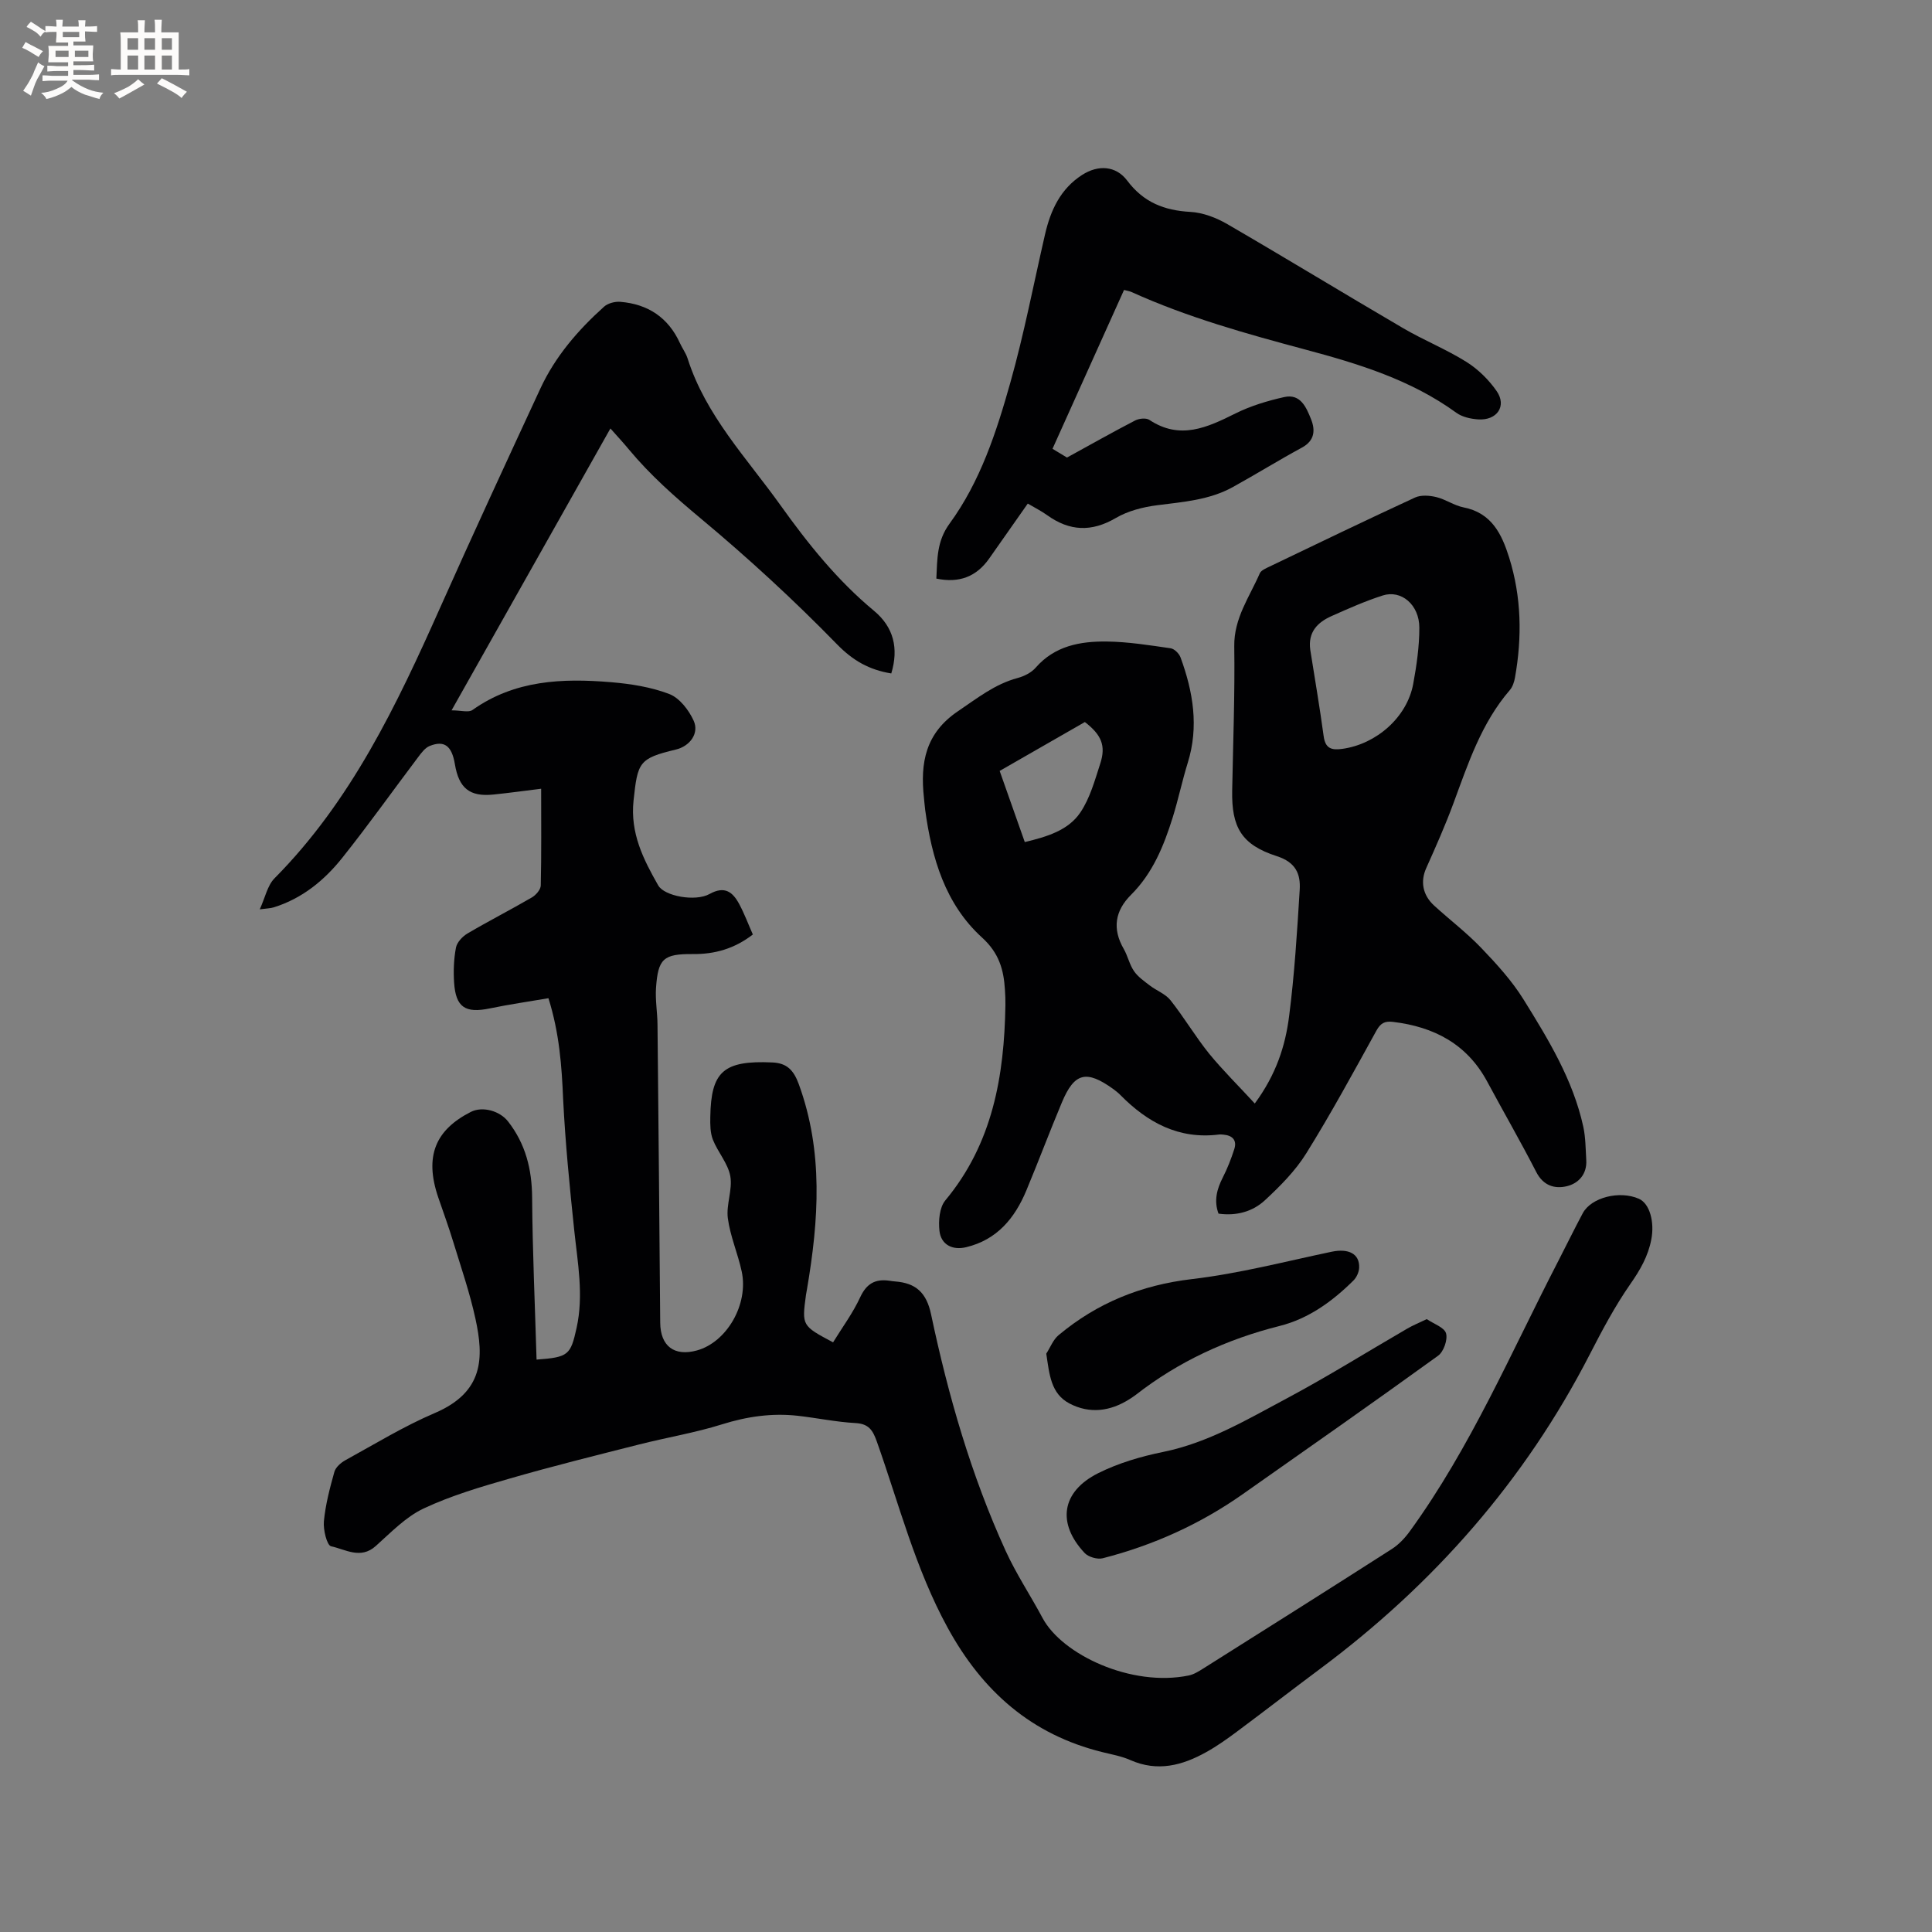 <svg enable-background="new 0 0 400 400" viewBox="0 0 400 400" xmlns="http://www.w3.org/2000/svg"><rect x="0" y="0" width="400" height="400" fill="#808080" stroke="none"/><g fill="#010103"><path d="m113.55 206.67c-4.09.7-8.14 1.28-12.14 2.11-5.05 1.05-7.05-.21-7.39-5.31-.16-2.41-.07-4.9.38-7.27.21-1.11 1.35-2.32 2.4-2.94 4.38-2.58 8.91-4.89 13.31-7.45.84-.49 1.83-1.62 1.85-2.48.15-6.56.08-13.12.08-20.03-3.46.43-6.66.87-9.87 1.2-4.91.51-7.16-1.29-7.99-6.28-.63-3.79-2.17-5-5.21-3.78-.96.38-1.73 1.43-2.4 2.32-5.23 6.93-10.27 14.02-15.68 20.81-3.73 4.69-8.33 8.46-14.22 10.29-.68.21-1.43.21-2.89.41 1.13-2.47 1.59-4.95 3.06-6.43 15.86-16 25.3-35.87 34.3-56.06 6.77-15.18 13.75-30.26 20.74-45.34 3.08-6.64 7.79-12.1 13.19-16.95.79-.71 2.25-1.09 3.35-1 5.73.46 9.95 3.26 12.37 8.58.48 1.06 1.21 2.03 1.56 3.12 3.76 11.83 12.26 20.65 19.25 30.43 5.69 7.96 11.76 15.54 19.34 21.83 4.08 3.38 5.16 7.78 3.59 12.98-4.56-.75-7.91-2.62-11.27-6.07-8.93-9.16-18.39-17.86-28.22-26.05-5.32-4.44-10.42-8.94-14.83-14.25-1.14-1.38-2.36-2.69-3.83-4.35-10.89 19.32-21.61 38.35-32.89 58.36 1.95 0 3.53.5 4.34-.08 8.73-6.2 18.61-6.59 28.67-5.75 4.08.34 8.29 1 12.07 2.45 2.11.81 4.04 3.31 5.04 5.51 1.21 2.65-.8 5.3-3.69 5.99-7.65 1.83-7.9 2.61-8.75 10.55-.72 6.74 2.02 12.16 5.11 17.58 1.27 2.22 7.68 3.41 10.63 1.77 3.14-1.75 4.81-.4 6.15 2.11 1.08 2.02 1.88 4.18 2.81 6.28-3.86 2.97-7.92 4.09-12.42 4.05-6.1-.05-7.21.94-7.63 7.02-.17 2.52.29 5.07.31 7.61.21 20.56.39 41.13.56 61.69.04 4.84 2.9 7.03 7.58 5.75 6.2-1.7 10.76-9.56 9.29-16.37-.8-3.71-2.38-7.28-2.87-11.01-.37-2.84 1.01-5.93.51-8.71-.48-2.64-2.57-4.95-3.6-7.54-.56-1.42-.57-3.13-.54-4.7.15-9.37 2.66-11.77 12.87-11.3 2.96.14 4.38 1.55 5.46 4.52 5.1 13.99 4.12 28.12 1.7 42.35-.07.42-.16.83-.22 1.25-.86 6.38-.86 6.38 5.61 9.83 1.88-3.07 4.09-6.04 5.61-9.33 1.3-2.81 3.09-3.83 5.97-3.44.42.06.84.13 1.26.16 4.28.32 6.5 2.3 7.45 6.82 3.55 16.8 8.29 33.29 15.44 48.96 2.19 4.8 5.15 9.24 7.64 13.9 4.03 7.56 18.36 14.35 30.27 11.9 1.1-.23 2.14-.9 3.11-1.51 13-8.19 25.99-16.38 38.93-24.67 1.46-.93 2.74-2.31 3.76-3.72 12.58-17.34 20.94-37.01 30.7-55.9 1.7-3.29 3.32-6.63 5.07-9.9 1.75-3.28 7.63-4.76 11.62-3 2.28 1.01 3.26 4.86 2.58 8.4-.67 3.53-2.32 6.35-4.36 9.28-3.19 4.58-5.83 9.57-8.39 14.55-13.43 26.13-32.3 47.57-55.79 65.07-5.78 4.3-11.47 8.72-17.25 13.02-2.03 1.51-4.12 3-6.33 4.23-4.97 2.78-10.11 4.15-15.73 1.67-1.82-.81-3.85-1.17-5.8-1.65-14.68-3.62-24.82-12.57-32.04-25.76-6.69-12.22-10.06-25.57-14.65-38.51-.84-2.36-1.66-3.71-4.43-3.86-4.01-.22-7.98-1.06-11.97-1.51-5.34-.59-10.48.15-15.65 1.77-5.61 1.76-11.46 2.72-17.17 4.17-8.91 2.26-17.84 4.47-26.67 7.02-6.09 1.75-12.25 3.56-17.96 6.24-3.71 1.75-6.78 4.98-9.92 7.78-3.13 2.8-6.28.67-9.23.04-.87-.19-1.66-3.44-1.49-5.19.33-3.45 1.23-6.87 2.17-10.22.27-.95 1.34-1.89 2.28-2.41 6.12-3.36 12.12-7.04 18.52-9.77 10.16-4.35 10.17-11.44 8.4-19.55-1.17-5.36-2.97-10.59-4.58-15.85-.94-3.09-2.05-6.13-3.1-9.19-2.96-8.64-.54-14.05 6.73-17.75 2.42-1.23 6.01-.22 7.72 1.99 3.6 4.62 4.93 9.86 4.97 15.71.08 11.19.59 22.37.92 33.58 6.61-.48 7.04-.95 8.28-6.53 1.51-6.81.23-13.48-.48-20.23-.95-9.04-1.85-18.11-2.3-27.18-.29-6.84-.77-13.64-3.04-20.88z"/><path d="m259.79 228.47c4.45-6.05 6.32-11.94 7.1-18.02 1.12-8.69 1.66-17.47 2.2-26.22.2-3.28-.79-5.7-4.76-6.98-7.33-2.36-9.36-6.01-9.22-13.57.19-9.96.57-19.93.43-29.89-.08-5.81 3.16-10.19 5.28-15.08.28-.64 1.27-1.04 2.01-1.4 10.02-4.81 20.04-9.64 30.13-14.3 1.24-.57 3.03-.43 4.43-.09 1.93.47 3.69 1.75 5.63 2.13 5.82 1.14 7.92 5.55 9.44 10.41 2.55 8.15 2.69 16.47 1.2 24.83-.16.91-.49 1.92-1.07 2.59-5.9 6.84-8.63 15.21-11.68 23.46-1.68 4.55-3.66 9-5.64 13.43-1.2 2.69-.77 5.51 1.66 7.73 3.21 2.93 6.7 5.58 9.7 8.71 3.2 3.34 6.39 6.83 8.81 10.73 5.13 8.26 10.24 16.63 12.36 26.32.49 2.25.48 4.62.62 6.94.17 2.89-1.6 4.81-4.02 5.39-2.49.6-4.87-.09-6.32-2.91-3.24-6.31-6.79-12.46-10.15-18.71-4.19-7.81-11.02-11.38-19.52-12.4-1.73-.21-2.59.27-3.46 1.85-4.71 8.53-9.36 17.11-14.51 25.38-2.25 3.62-5.4 6.78-8.55 9.7-2.52 2.34-5.87 3.29-9.61 2.77-.99-2.68-.34-5.09.91-7.53.95-1.86 1.72-3.85 2.36-5.84.58-1.82-.37-2.81-2.21-2.98-.32-.03-.64-.07-.95-.03-8.33 1.05-14.81-2.48-20.43-8.18-.44-.45-.95-.85-1.46-1.23-5.58-4.02-8.06-3.42-10.65 2.77-2.54 6.05-4.84 12.2-7.37 18.26-2.39 5.72-6.07 10.18-12.45 11.71-2.82.68-5.21-.5-5.53-3.41-.22-2.06 0-4.81 1.21-6.27 9.82-11.8 12.21-25.77 12.45-40.45.02-1.06-.03-2.12-.1-3.18-.25-4.18-1.24-7.62-4.74-10.8-7.63-6.94-10.41-16.47-11.77-26.43-.11-.84-.17-1.69-.26-2.53-.78-7.2.29-13.34 7.06-17.91 3.97-2.67 7.59-5.59 12.31-6.86 1.36-.36 2.87-1.11 3.77-2.15 3.95-4.53 9.23-5.47 14.69-5.41 4.43.05 8.86.77 13.25 1.4.78.11 1.77 1.11 2.06 1.92 2.59 7.09 3.81 14.29 1.49 21.76-1.16 3.74-1.96 7.59-3.12 11.33-1.84 5.88-4.13 11.55-8.63 16.03-3.33 3.32-3.92 7.04-1.51 11.21.84 1.46 1.18 3.23 2.13 4.6.81 1.18 2.1 2.07 3.27 2.97 1.4 1.07 3.24 1.74 4.28 3.05 2.82 3.56 5.15 7.52 8 11.06 2.86 3.49 6.08 6.65 9.45 10.32zm11.49-93.91c.94 5.95 1.96 11.89 2.77 17.86.35 2.57 1.63 2.94 3.9 2.62 7.04-.99 13.37-6.55 14.64-13.44.71-3.84 1.27-7.77 1.27-11.65-.01-4.75-3.75-7.9-7.59-6.66-3.61 1.16-7.11 2.71-10.58 4.26-2.92 1.3-4.93 3.32-4.41 7.01zm-59.11 39.78c4.63-1.11 9-2.42 11.5-6.12 2-2.96 3-6.66 4.13-10.14 1.2-3.71.24-5.94-3.19-8.59-5.77 3.31-11.61 6.66-17.64 10.12 1.74 4.94 3.41 9.68 5.2 14.73z"/><path d="m232.72 60.03c-4.97 11.04-9.82 21.82-14.81 32.89 1.36.82 2.58 1.56 3 1.81 5.07-2.78 9.54-5.31 14.1-7.67.81-.42 2.27-.58 2.95-.13 6.35 4.22 11.99 1.58 17.83-1.33 3.15-1.57 6.64-2.62 10.09-3.39 3.38-.76 4.58 2.15 5.55 4.56.91 2.26.8 4.45-1.88 5.9-4.83 2.62-9.51 5.52-14.32 8.18-4.85 2.68-10.25 3.06-15.62 3.75-2.95.37-6.07 1.17-8.6 2.65-5.04 2.95-9.58 2.73-14.21-.59-1.18-.85-2.5-1.51-4.01-2.4-2.75 3.92-5.37 7.63-7.97 11.35-2.65 3.78-6.21 5.17-10.96 4.18.21-4.04.06-7.71 2.73-11.37 6.39-8.74 9.73-19.03 12.62-29.31 2.83-10.07 4.8-20.37 7.15-30.58 1.15-4.99 3.19-9.43 7.69-12.32 3.29-2.11 6.98-1.95 9.34 1.2 3.37 4.48 7.64 6.16 13.05 6.46 2.6.14 5.37 1.2 7.66 2.53 12.18 7.07 24.2 14.41 36.36 21.52 4.28 2.51 8.95 4.38 13.15 7.01 2.41 1.51 4.62 3.69 6.25 6.03 2.16 3.1.08 6.14-3.84 5.87-1.54-.11-3.29-.49-4.5-1.37-9.37-6.81-20.23-10.14-31.16-13.06-12.28-3.29-24.48-6.68-36.09-11.94-.37-.17-.79-.23-1.55-.43z"/><path d="m295.4 273.11c1.46 1 3.65 1.72 3.99 2.95.37 1.32-.5 3.8-1.65 4.63-13.39 9.68-26.92 19.15-40.43 28.65-8.84 6.22-18.55 10.6-29 13.28-1.11.28-2.95-.25-3.74-1.08-5.78-6.15-4.83-12.71 2.79-16.53 4.19-2.1 8.87-3.47 13.49-4.41 9.33-1.91 17.35-6.7 25.53-11.06 8.48-4.52 16.65-9.64 24.97-14.46 1.14-.67 2.38-1.17 4.05-1.97z"/><path d="m216.62 280.26c.84-1.3 1.42-2.9 2.56-3.84 8-6.68 17.12-10.37 27.62-11.6 9.72-1.14 19.28-3.64 28.89-5.66 3.48-.73 5.81.39 5.71 3.28-.03.93-.54 2.05-1.21 2.7-4.34 4.3-9.27 7.88-15.24 9.38-10.94 2.75-20.91 7.34-29.81 14.28-.42.32-.87.61-1.31.89-3.96 2.52-8.23 3.07-12.38.9-3.91-2.04-4.18-6.05-4.83-10.33z"/></g><path d="m6.8 9.5c.6.3 1.3.7 2.1 1.1-.4.4-.7.8-.9 1.2-.7-.4-1.3-.8-1.8-1.1s-1.1-.6-1.6-.8c.2-.4.5-.8.7-1.2.4.2.8.5 1.5.8zm.9 6.9c-.3.6-.5 1.1-.7 1.7s-.4 1.1-.6 1.7c-.6-.4-1.1-.7-1.6-1 .7-1 1.2-1.8 1.5-2.4.3-.5.6-1.1.8-1.7.3-.6.5-1.2.8-1.8.3.3.8.6 1.3.8-.7 1.3-1.2 2.2-1.5 2.7zm.1-11c.4.3 1 .7 1.7 1.1-.5.2-.8.6-1.1 1.1-.5-.6-1-1-1.4-1.2s-.9-.6-1.5-.8c.2-.4.5-.7.9-1.1.5.3.9.6 1.4.9zm10.5 13.1c1 .4 2 .6 3.1.7-.4.4-.7.8-.8 1.3-.9-.2-1.9-.6-3-.9-1-.4-2-.9-2.8-1.6-.5.4-1.1.9-1.9 1.3s-1.9.9-3.3 1.2c-.1-.3-.5-.8-1.1-1.3 1 0 2.1-.3 3.2-.8 1.2-.5 1.9-1 2.3-1.7h-3.2c-.4 0-1 0-2 .1v-1.2c1 0 1.7.1 2 .1h3.3v-1h-2.3c-.2 0-.9 0-2 .1v-1.2c1.2 0 1.9.1 2 .1h2.3v-.8h-4.1c0-.7.1-1.2.1-1.6 0-.5 0-1.1-.1-1.8h4.1v-.7h-2.5c0-.6.1-1.1.1-1.6v-.6h-.5c-.4 0-1 0-1.8.1v-1.3c1.2 0 1.9.1 2.1.1h.2c0-.3 0-.8-.1-1.4h1.4c0 .6-.1 1-.1 1.4h3.4c0-.4 0-.8-.1-1.3h1.5c0 .4-.1.9-.1 1.3.7 0 1.5 0 2.5-.1v1.2c-1 0-1.8-.1-2.5-.1v.6c0 .3 0 .8.1 1.5h-2.5v.8h4.1c0 .7-.1 1.3-.1 1.8s0 1 .1 1.5h-4.1v.8h1.4c.8 0 1.8 0 2.9-.1v1.2c-1 0-1.9-.1-2.8-.1h-1.5v1h3.2c.3 0 1 0 2.1-.1v1.2c-1.1 0-1.8-.1-2.1-.1h-3.4l-.1.1c1.4 1 2.4 1.5 3.4 1.9zm-4.1-6.7v-1.3h-2.7v1.3zm2.2-4.1v-1.1h-3.4v1.1zm1.9 4.1v-1.3h-2.8v1.3z" fill="#fcfbfa"/><path d="m37 6.7v2.3 5.4c1 0 1.8 0 2.2-.1v1.3c-.6 0-1.5-.1-2.5-.1h-11.9c-.7 0-1.3 0-1.8.1v-1.3c.5 0 1.1.1 2 .1v-5.2c0-1 0-1.8-.1-2.5h3.7c0-1.3 0-2.1-.1-2.5h1.5c0 .4-.1 1.3-.1 2.5h2.2c0-1.2 0-2.1-.1-2.6h1.5c0 .4-.1 1.3-.1 2.6zm-12.3 13.7c-.3-.4-.7-.8-1.1-1.1 1.1-.4 2.1-.9 2.9-1.3.8-.5 1.5-1 2.1-1.6.4.4.9.8 1.3 1.1-2.5 1.4-4.2 2.4-5.2 2.9zm3.9-10.1v-2.4h-2.2v2.4zm0 4.1v-2.9h-2.2v2.9zm3.5-4.1v-2.4h-2.2v2.4zm0 4.1v-2.9h-2.2v2.9zm.4 2.9 1-1.1c.6.3 1.4.7 2.5 1.3s2 1.1 2.7 1.5c-.4.4-.8.8-1.1 1.3-.8-.8-2.5-1.7-5.1-3zm3.1-7v-2.4h-2.1v2.4zm0 4.1v-2.9h-2.1v2.9z" fill="#fcfbfa"/></svg>